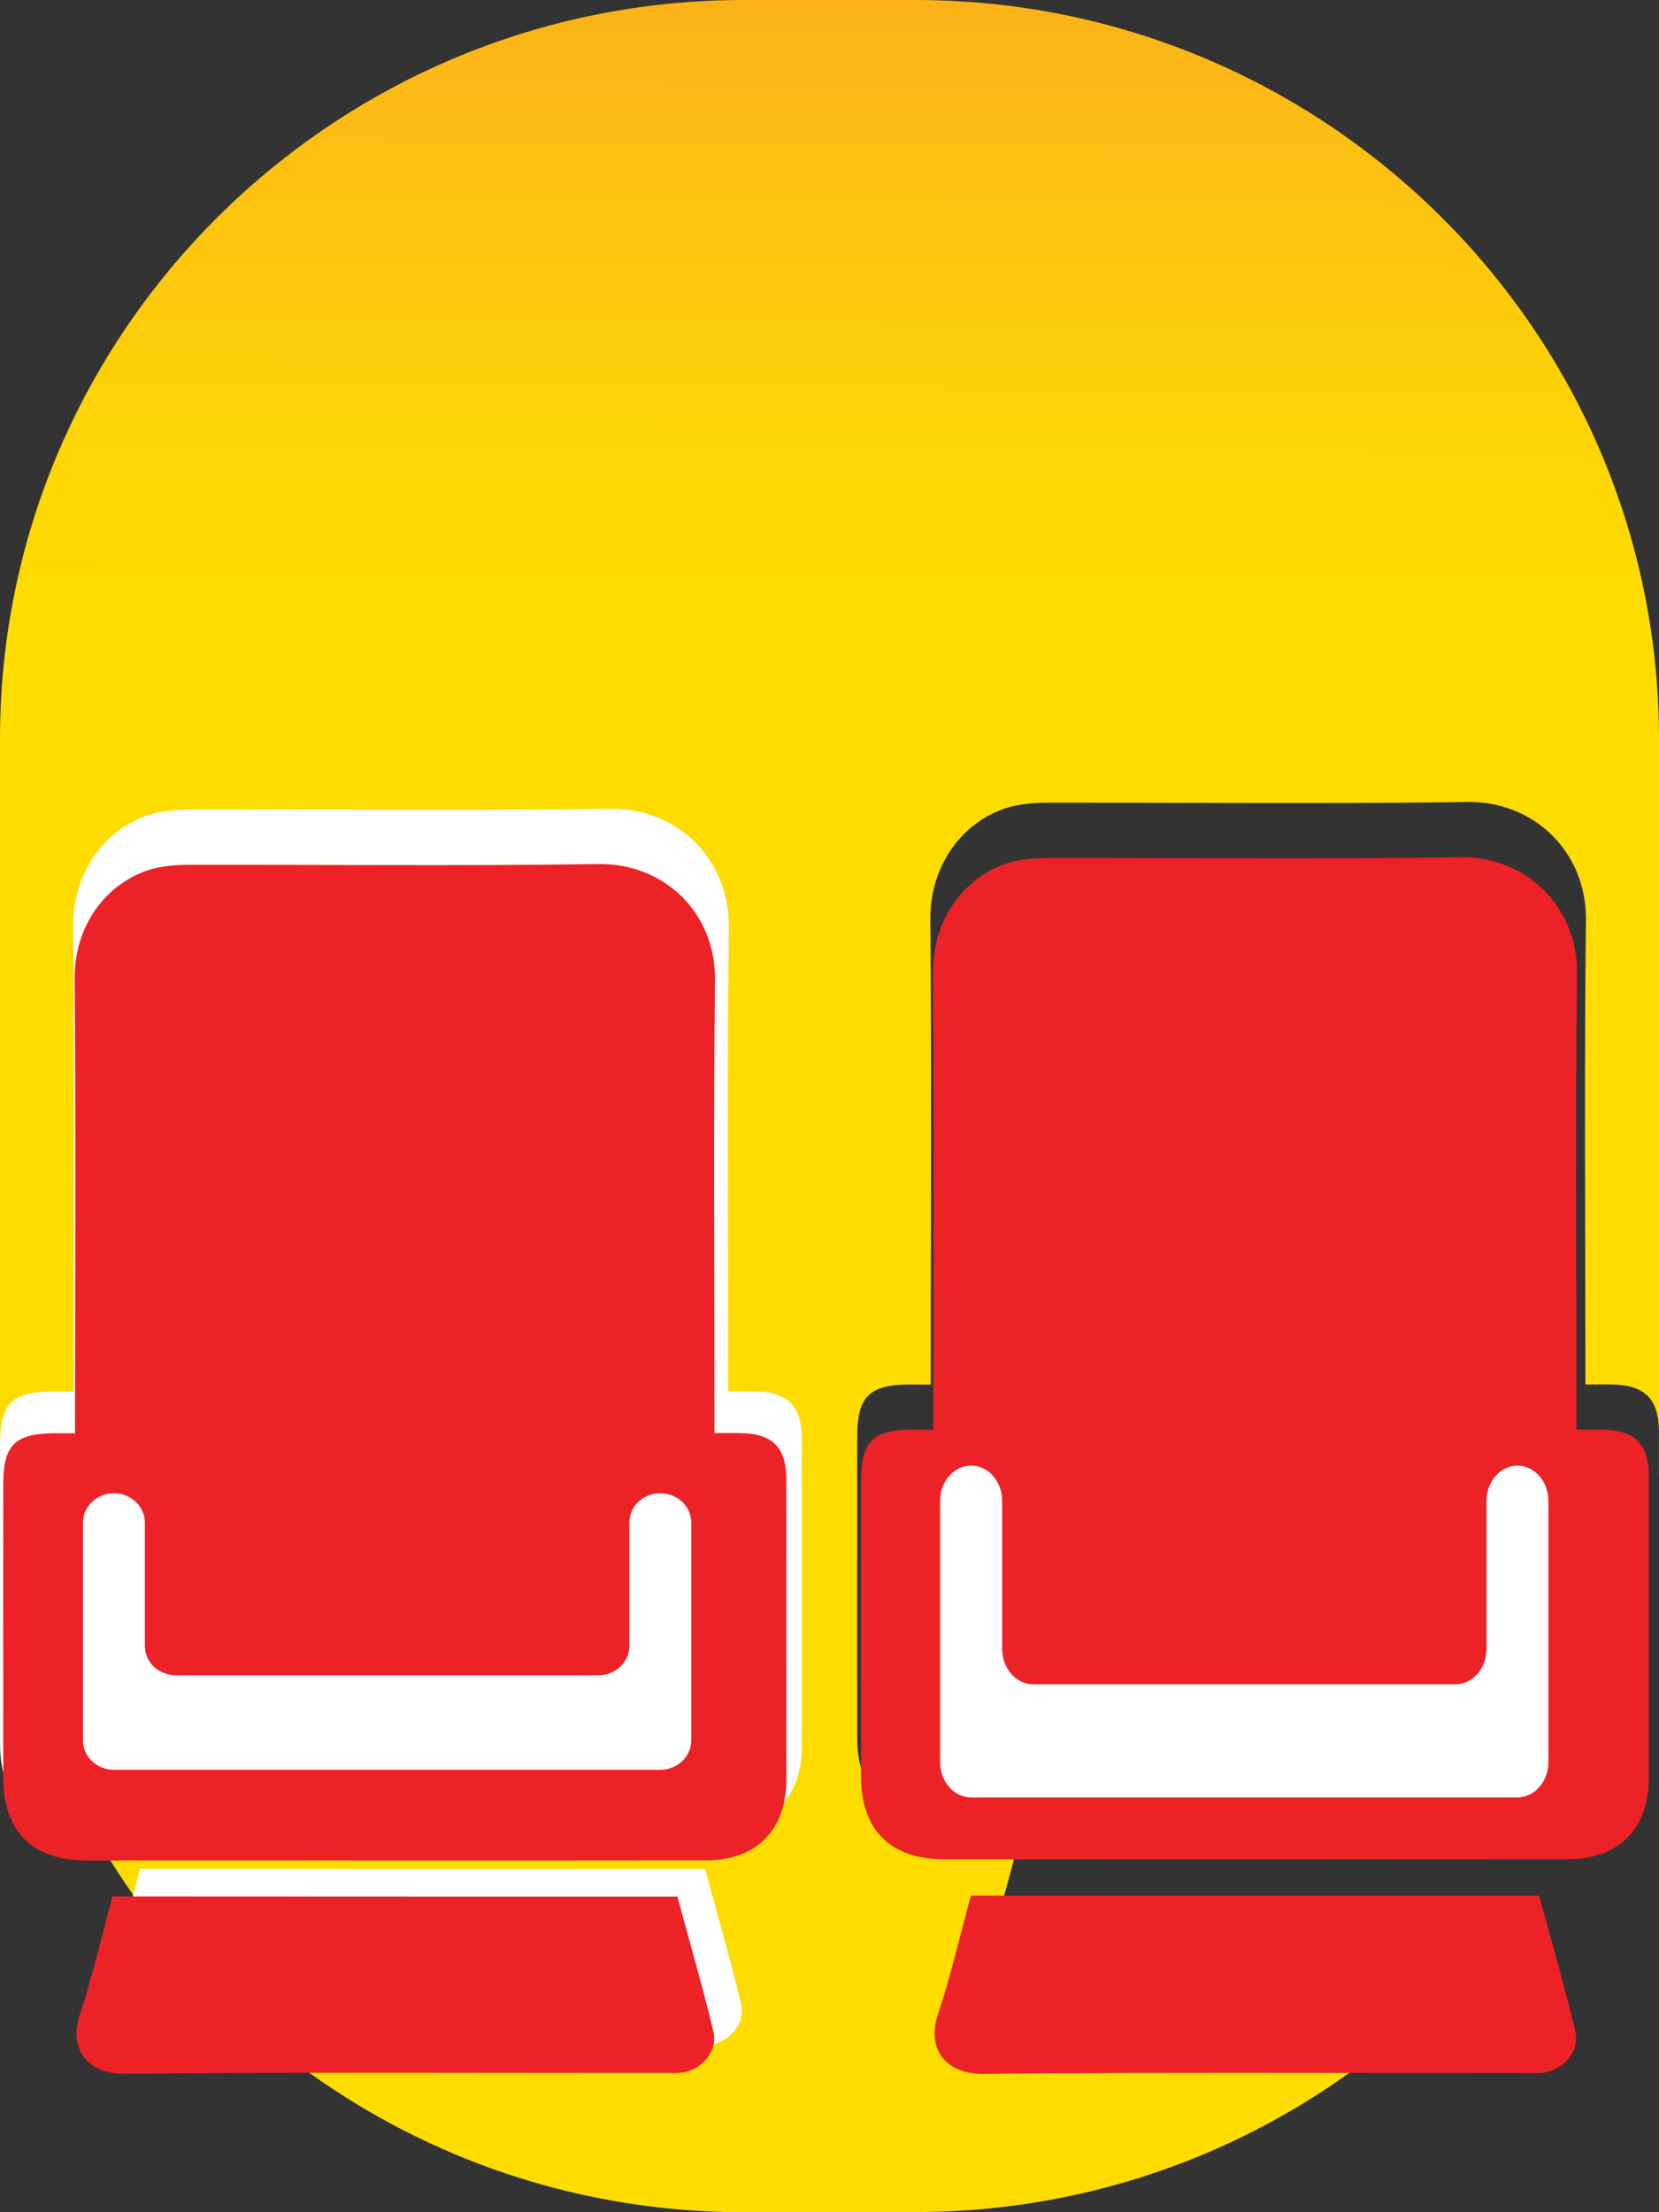 <svg width="60" height="80" viewBox="0 0 60 80" fill="none" xmlns="http://www.w3.org/2000/svg">
<rect x="0" y="0" width="60" height="80" fill="#333333" stroke="none"/>
<path fill-rule="evenodd" clip-rule="evenodd" d="M26.893 80C12.065 80 0 68.013 0 53.28V26.72C0 11.987 12.065 0 26.893 0H33.107C47.935 0 60 11.987 60 26.72V53.274C60 53.33 60 53.386 59.999 53.442C59.999 52.889 59.998 52.337 59.998 51.784C59.998 50.587 59.483 50.078 58.276 50.067C58.083 50.063 57.893 50.065 57.685 50.066H57.685C57.575 50.066 57.46 50.067 57.337 50.067V49.219C57.337 47.704 57.333 46.188 57.33 44.673V44.672C57.321 40.88 57.312 37.086 57.358 33.292C57.391 30.798 55.47 28.963 53.051 29.001C49.6 29.052 46.15 29.043 42.699 29.034C41.118 29.03 39.536 29.026 37.955 29.027C37.553 29.027 37.145 29.049 36.748 29.129C35.171 29.446 33.626 30.959 33.647 33.292C33.682 37.082 33.675 40.874 33.668 44.667C33.666 46.184 33.663 47.702 33.663 49.219V50.072C33.485 50.072 33.341 50.071 33.213 50.069H33.213C33.11 50.068 33.016 50.067 32.923 50.067C31.431 50.072 31.002 50.496 31.002 51.966C31.002 53.167 31.002 54.369 31.001 55.57L31.001 55.583C31 57.995 30.999 60.408 31.002 62.819C31.002 64.798 32.081 65.876 34.06 65.882C35.048 65.883 36.036 65.884 37.025 65.884C36.932 66.228 36.843 66.571 36.755 66.913C36.497 67.906 36.242 68.885 35.923 69.839C35.491 71.136 36.245 72.005 37.547 71.995C42.397 71.952 47.244 71.958 52.093 71.964C52.165 71.964 52.236 71.964 52.308 71.964C47.424 76.917 40.62 79.994 33.107 79.994H26.893V80Z" fill="url(#paint0_linear)"/>
<path d="M2.663 50.32C2.663 49.974 2.663 49.721 2.663 49.467C2.663 44.157 2.695 38.847 2.647 33.537C2.625 31.2 4.168 29.695 5.744 29.376C6.138 29.295 6.548 29.274 6.953 29.274C11.982 29.268 17.017 29.322 22.047 29.247C24.465 29.209 26.386 31.044 26.359 33.537C26.294 38.847 26.337 44.157 26.337 49.467C26.337 49.721 26.337 49.974 26.337 50.315C26.688 50.315 26.979 50.309 27.276 50.315C28.48 50.325 28.998 50.833 28.998 52.036C29.003 55.355 28.998 58.674 28.998 61.992C28.998 62.397 29.003 62.807 28.998 63.212C28.976 65.02 27.875 66.126 26.056 66.132C21.238 66.142 16.424 66.137 11.605 66.137C8.755 66.137 5.912 66.142 3.062 66.137C1.082 66.132 0.008 65.058 0.002 63.077C-0.003 59.456 0.002 55.84 0.002 52.219C0.002 50.752 0.434 50.325 1.924 50.32C2.134 50.32 2.344 50.32 2.663 50.32Z" fill="white"/>
<path d="M25.498 67.587C25.936 69.211 26.41 70.829 26.8 72.463C26.98 73.206 26.337 73.907 25.567 73.96C25.398 73.97 25.235 73.965 25.066 73.965C18.546 73.965 12.021 73.933 5.5 73.992C4.204 74.002 3.455 73.138 3.888 71.846C4.346 70.465 4.673 69.037 5.068 67.582C5.854 67.587 24.671 67.587 25.498 67.587Z" fill="white"/>
<path d="M2.715 51.83C2.715 51.492 2.715 51.245 2.715 50.997C2.715 45.81 2.747 40.624 2.699 35.437C2.678 33.155 4.186 31.684 5.725 31.373C6.11 31.294 6.51 31.273 6.906 31.273C11.818 31.268 16.736 31.32 21.648 31.247C24.01 31.21 25.886 33.002 25.86 35.437C25.797 40.624 25.839 45.81 25.839 50.997C25.839 51.245 25.839 51.492 25.839 51.825C26.181 51.825 26.466 51.819 26.756 51.825C27.931 51.835 28.438 52.331 28.438 53.506C28.443 56.748 28.438 59.989 28.438 63.231C28.438 63.626 28.443 64.027 28.438 64.422C28.416 66.188 27.341 67.268 25.565 67.274C20.858 67.284 16.156 67.279 11.449 67.279C8.666 67.279 5.888 67.284 3.105 67.279C1.171 67.274 0.122 66.225 0.117 64.29C0.111 60.754 0.117 57.222 0.117 53.685C0.117 52.252 0.538 51.835 1.993 51.83C2.199 51.83 2.404 51.83 2.715 51.83Z" fill="#EC2227"/>
<path d="M24.498 68.587C24.936 70.211 25.41 71.829 25.8 73.463C25.98 74.206 25.337 74.907 24.567 74.96C24.398 74.97 24.235 74.965 24.066 74.965C17.546 74.965 11.021 74.933 4.5 74.992C3.204 75.002 2.455 74.138 2.888 72.846C3.346 71.465 3.673 70.037 4.068 68.582C4.854 68.587 23.671 68.587 24.498 68.587Z" fill="#EC2227"/>
<path d="M33.754 51.705C33.754 51.362 33.754 51.115 33.754 50.867C33.754 45.649 33.785 40.43 33.738 35.217C33.717 32.925 35.235 31.438 36.784 31.127C37.174 31.048 37.575 31.027 37.97 31.027C42.914 31.022 47.859 31.074 52.803 31.001C55.18 30.964 57.067 32.766 57.035 35.217C56.972 40.436 57.014 45.654 57.014 50.867C57.014 51.115 57.014 51.362 57.014 51.7C57.362 51.7 57.647 51.694 57.937 51.7C59.123 51.71 59.629 52.211 59.629 53.386C59.634 56.649 59.629 59.907 59.629 63.169C59.629 63.57 59.634 63.97 59.629 64.366C59.608 66.142 58.527 67.228 56.735 67.233C52.002 67.244 47.268 67.238 42.535 67.238C39.736 67.238 36.937 67.244 34.144 67.238C32.199 67.233 31.139 66.174 31.139 64.229C31.134 60.676 31.139 57.118 31.139 53.566C31.139 52.121 31.561 51.705 33.026 51.7C33.232 51.7 33.437 51.705 33.754 51.705Z" fill="#EC2227"/>
<path d="M55.666 68.554C56.109 70.188 56.583 71.811 56.973 73.456C57.152 74.204 56.509 74.91 55.734 74.963C55.566 74.974 55.397 74.969 55.228 74.969C48.666 74.969 42.109 74.937 35.547 74.995C34.245 75.005 33.491 74.136 33.923 72.839C34.387 71.453 34.714 70.014 35.114 68.554C35.905 68.554 54.833 68.554 55.666 68.554Z" fill="#EC2227"/>
<path d="M22.761 55.062V59.521C22.761 60.11 22.258 60.583 21.642 60.583H6.358C5.737 60.583 5.239 60.105 5.239 59.521V55.062C5.239 54.473 4.735 54 4.119 54C3.499 54 3 54.478 3 55.062V60.583V62.938C3 63.527 3.504 64 4.119 64H23.881C24.501 64 25 63.522 25 62.938V62.75V60.583V55.062C25 54.473 24.496 54 23.881 54C23.26 53.995 22.761 54.473 22.761 55.062Z" fill="white"/>
<path d="M53.761 54.278V59.63C53.761 60.332 53.26 60.908 52.638 60.908H37.367C36.75 60.908 36.245 60.338 36.245 59.63V54.278C36.245 53.575 35.744 53 35.122 53C34.505 53 34 53.57 34 54.278V60.902V63.722C34 64.424 34.501 65 35.122 65H54.878C55.495 65 56 64.43 56 63.722V63.498V60.902V54.278C56 53.575 55.499 53 54.878 53C54.261 53.006 53.761 53.575 53.761 54.278Z" fill="white"/>
<defs>
<linearGradient id="paint0_linear" x1="34.416" y1="35" x2="34.617" y2="-8.041" gradientUnits="userSpaceOnUse">
<stop stop-color="#FEDC00"/>
<stop offset="0.3" stop-color="#FEDC00"/>
<stop offset="0.445" stop-color="#FED406"/>
<stop offset="0.708" stop-color="#FCBD15"/>
<stop offset="0.926" stop-color="#FAA71B"/>
<stop offset="1" stop-color="#FAA71B"/>
</linearGradient>
</defs>
</svg>
